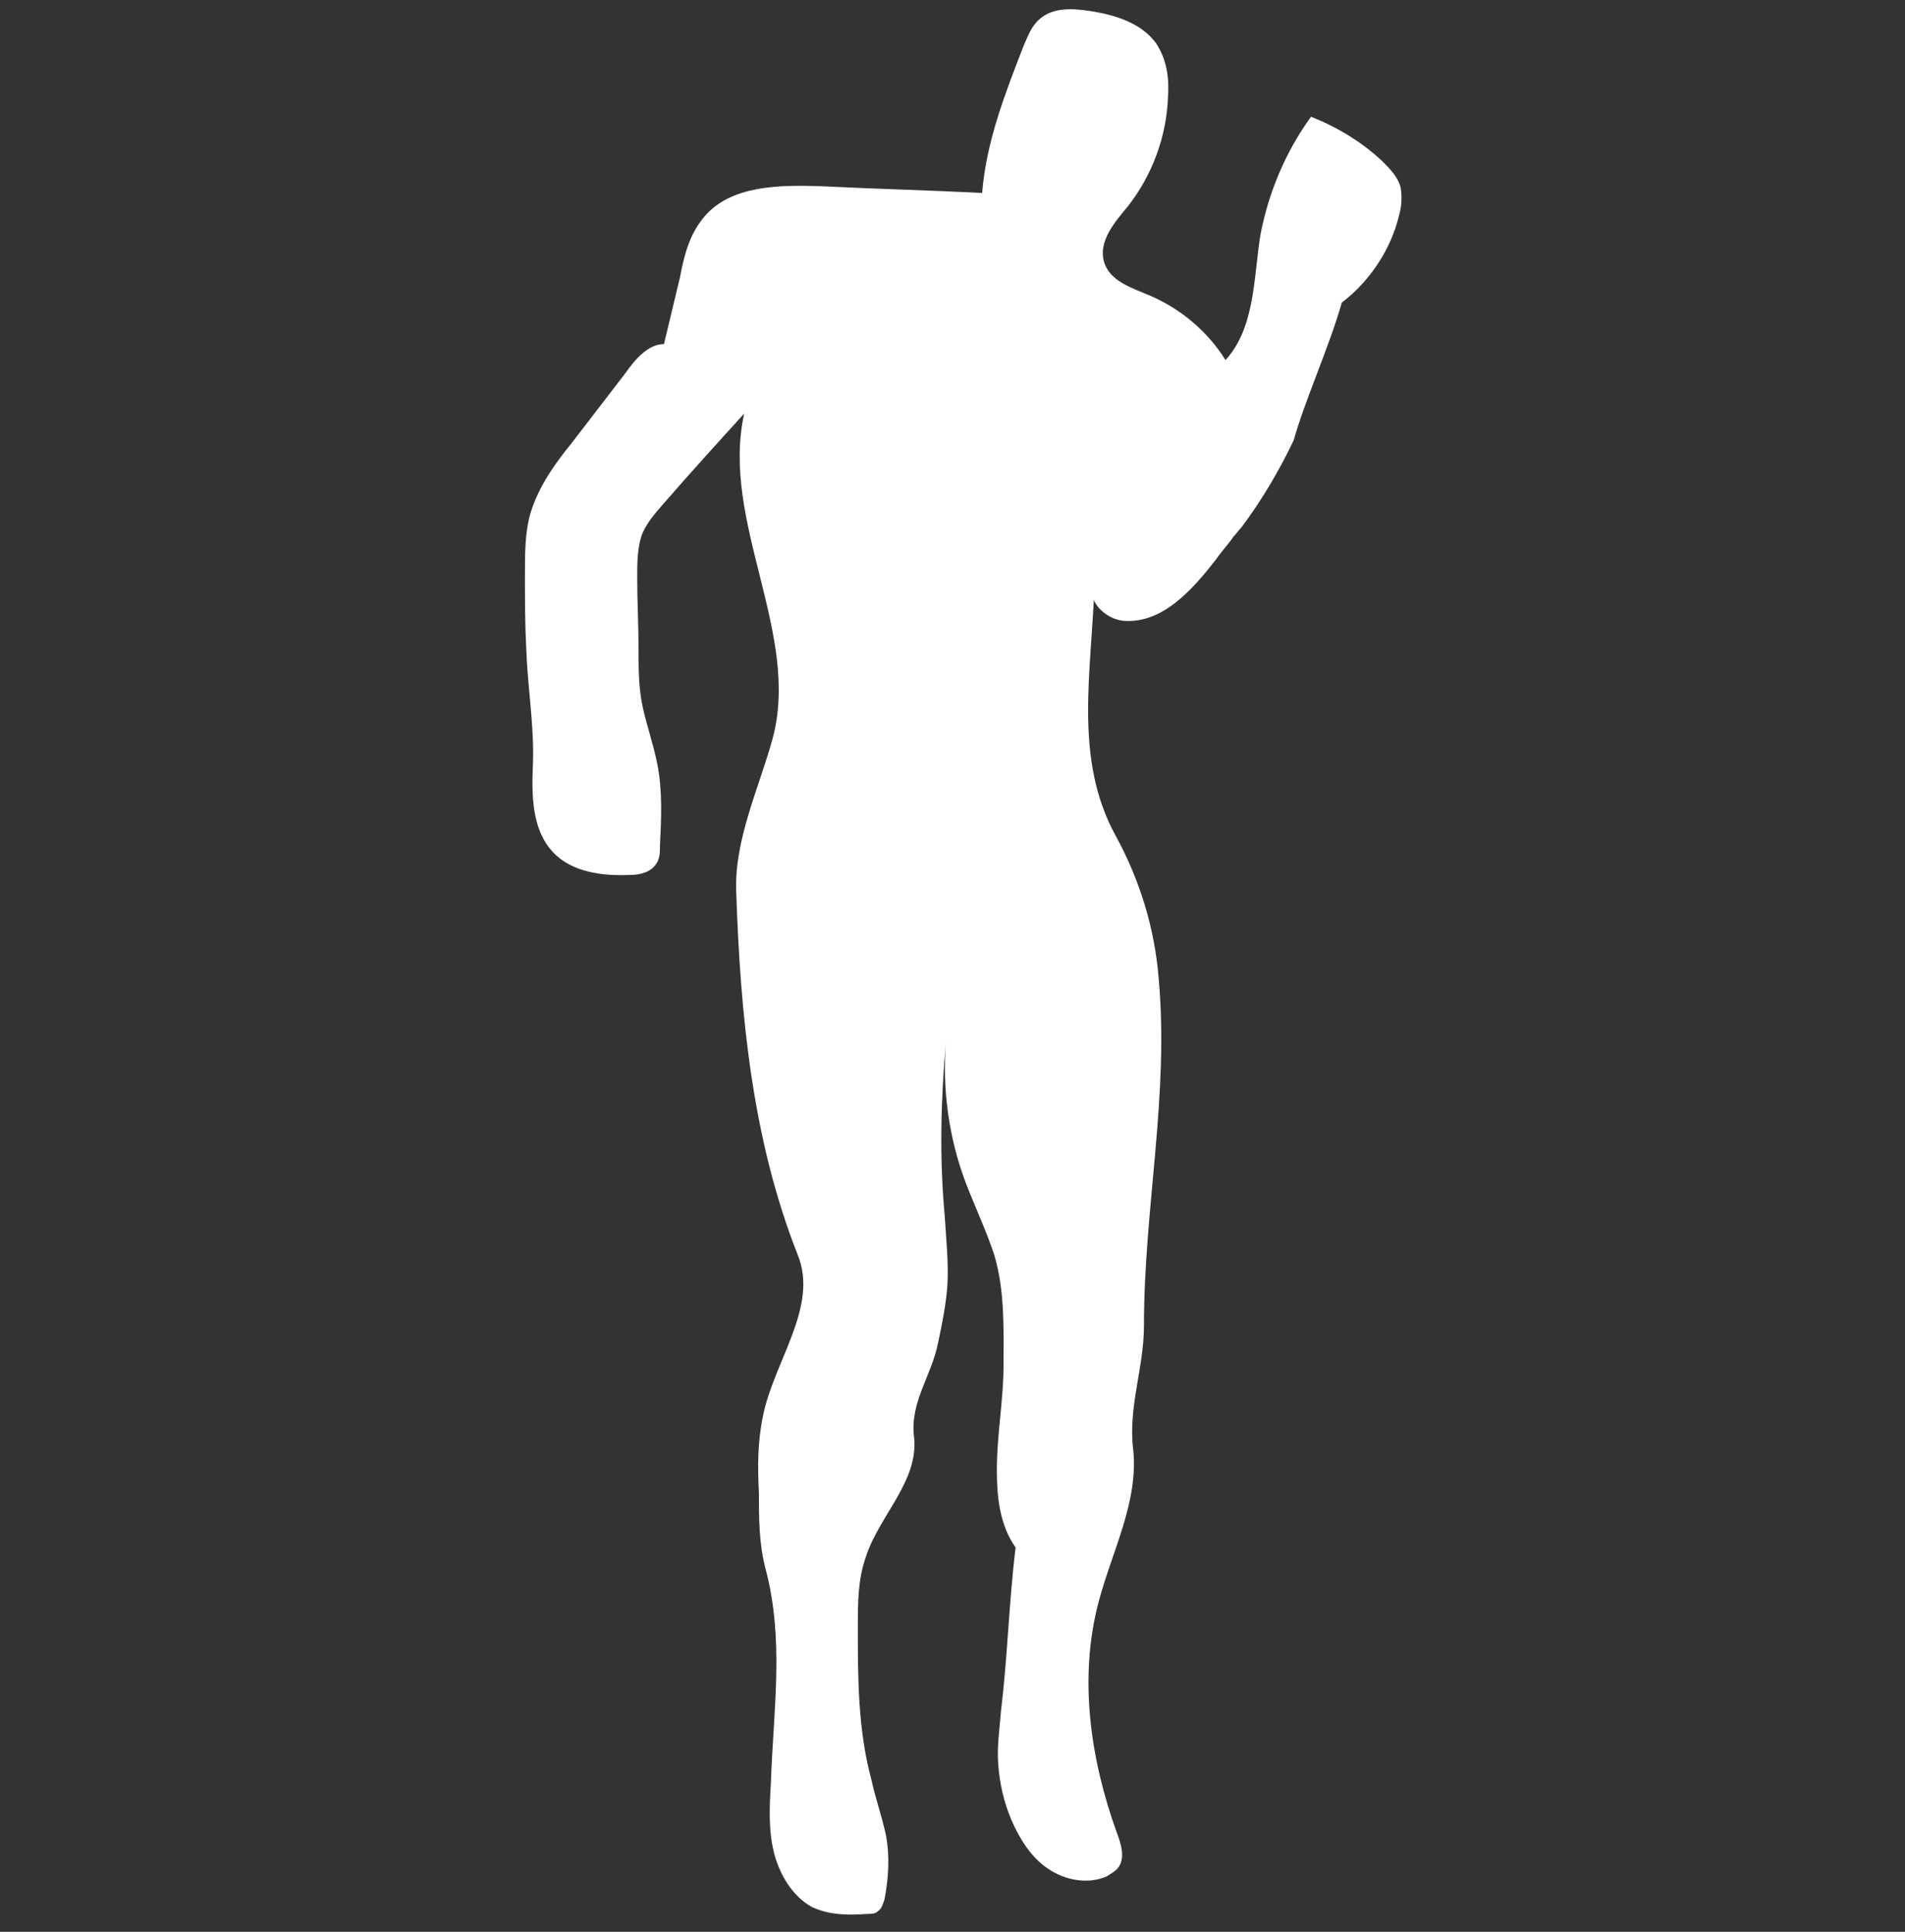 <svg width="72" height="73" viewBox="0 0 72 73" fill="none" xmlns="http://www.w3.org/2000/svg">
<rect x="0" y="0" width="72" height="73" fill="#333333" stroke="none"/>
<g id="T_emotes14">
<path id="Vector" d="M50.714 11.434C51.776 10.626 52.584 9.413 52.887 8.099C52.988 7.745 52.988 7.392 52.938 7.088C52.837 6.684 52.533 6.381 52.23 6.078C51.472 5.37 50.563 4.814 49.552 4.41C48.592 5.724 47.935 7.291 47.632 8.908C47.379 10.525 47.43 12.394 46.318 13.607C45.661 12.546 44.651 11.687 43.488 11.181C42.781 10.878 41.922 10.626 41.72 9.868C41.518 9.11 42.124 8.402 42.629 7.796C43.539 6.634 44.095 5.168 44.145 3.652C44.196 2.945 44.095 2.237 43.691 1.631C43.135 0.873 42.175 0.57 41.214 0.418C40.557 0.317 39.8 0.267 39.294 0.721C38.991 0.974 38.839 1.378 38.688 1.732C37.98 3.551 37.273 5.37 37.121 7.291C35.1 7.189 33.079 7.139 31.058 7.038C29.491 6.987 27.621 6.987 26.611 8.2C26.055 8.857 25.853 9.666 25.701 10.474C25.499 11.333 25.297 12.142 25.095 13.001C24.488 13.001 23.983 13.607 23.629 14.112C22.973 14.971 22.265 15.881 21.608 16.74C20.951 17.549 20.345 18.407 20.042 19.418C19.84 20.126 19.84 20.934 19.84 21.692C19.84 22.652 19.84 23.562 19.89 24.522C19.941 25.987 20.193 27.402 20.143 28.868C20.092 30.03 20.092 31.344 20.901 32.203C21.608 32.961 22.77 33.112 23.831 33.062C24.185 33.062 24.59 32.961 24.792 32.657C24.943 32.455 24.943 32.203 24.943 31.95C24.994 30.939 25.044 29.878 24.842 28.868C24.691 28.11 24.438 27.402 24.286 26.695C24.135 25.987 24.135 25.28 24.135 24.572C24.135 23.663 24.084 22.753 24.084 21.844C24.084 21.288 24.084 20.782 24.236 20.277C24.387 19.822 24.741 19.418 25.095 19.014C26.105 17.852 27.116 16.74 28.127 15.628C27.217 19.721 30.3 23.966 29.188 27.958C28.683 29.777 27.773 31.697 27.823 33.617C27.975 38.317 28.43 43.067 30.148 47.413C30.956 49.383 29.238 51.455 28.834 53.527C28.632 54.487 28.632 55.447 28.683 56.407C28.683 57.367 28.683 58.328 28.935 59.288C29.643 61.966 29.238 64.543 29.137 67.322C29.087 68.232 29.036 69.091 29.238 69.95C29.441 70.809 29.946 71.668 30.704 72.072C31.361 72.375 32.068 72.375 32.776 72.325C32.927 72.325 33.079 72.325 33.18 72.224C33.331 72.123 33.382 71.921 33.432 71.769C33.584 70.96 33.635 70.152 33.483 69.343C33.331 68.636 33.079 67.928 32.927 67.221C32.422 65.351 32.422 63.381 32.422 61.461C32.422 60.602 32.422 59.692 32.725 58.833C33.23 57.266 34.746 55.953 34.544 54.285C34.393 52.971 35.201 52.011 35.454 50.748C35.605 50.04 35.757 49.282 35.807 48.575C35.858 47.716 35.757 46.806 35.706 45.947C35.504 43.774 35.555 41.551 35.757 39.328C35.605 41.147 35.858 43.016 36.515 44.734C36.869 45.644 37.273 46.503 37.576 47.413C37.98 48.777 37.93 50.192 37.93 51.556C37.93 52.921 37.677 54.184 37.677 55.548C37.677 56.559 37.778 57.62 38.385 58.479C38.132 60.551 38.081 62.623 37.829 64.695C37.778 65.351 37.677 66.008 37.728 66.665C37.778 67.373 37.93 68.08 38.233 68.788C38.536 69.495 38.991 70.203 39.597 70.607C40.254 71.061 41.113 71.213 41.821 70.91C41.972 70.809 42.175 70.708 42.276 70.556C42.528 70.203 42.377 69.697 42.225 69.293C41.214 66.514 40.76 63.431 41.518 60.551C42.023 58.631 43.033 56.761 42.831 54.79C42.629 53.173 43.236 51.708 43.236 50.091C43.236 45.644 44.196 41.399 43.791 36.953C43.64 35.083 43.084 33.264 42.175 31.596C40.557 28.665 41.265 25.381 41.366 22.046C41.012 22.652 41.77 23.41 42.478 23.461C43.943 23.562 45.055 22.299 45.964 21.136C46.166 20.833 46.419 20.58 46.621 20.277C46.722 20.176 46.823 20.024 46.925 19.924C47.682 18.913 48.339 17.801 48.895 16.639C49.3 15.174 50.26 13.051 50.714 11.434Z" fill="white"/>
</g>
</svg>

